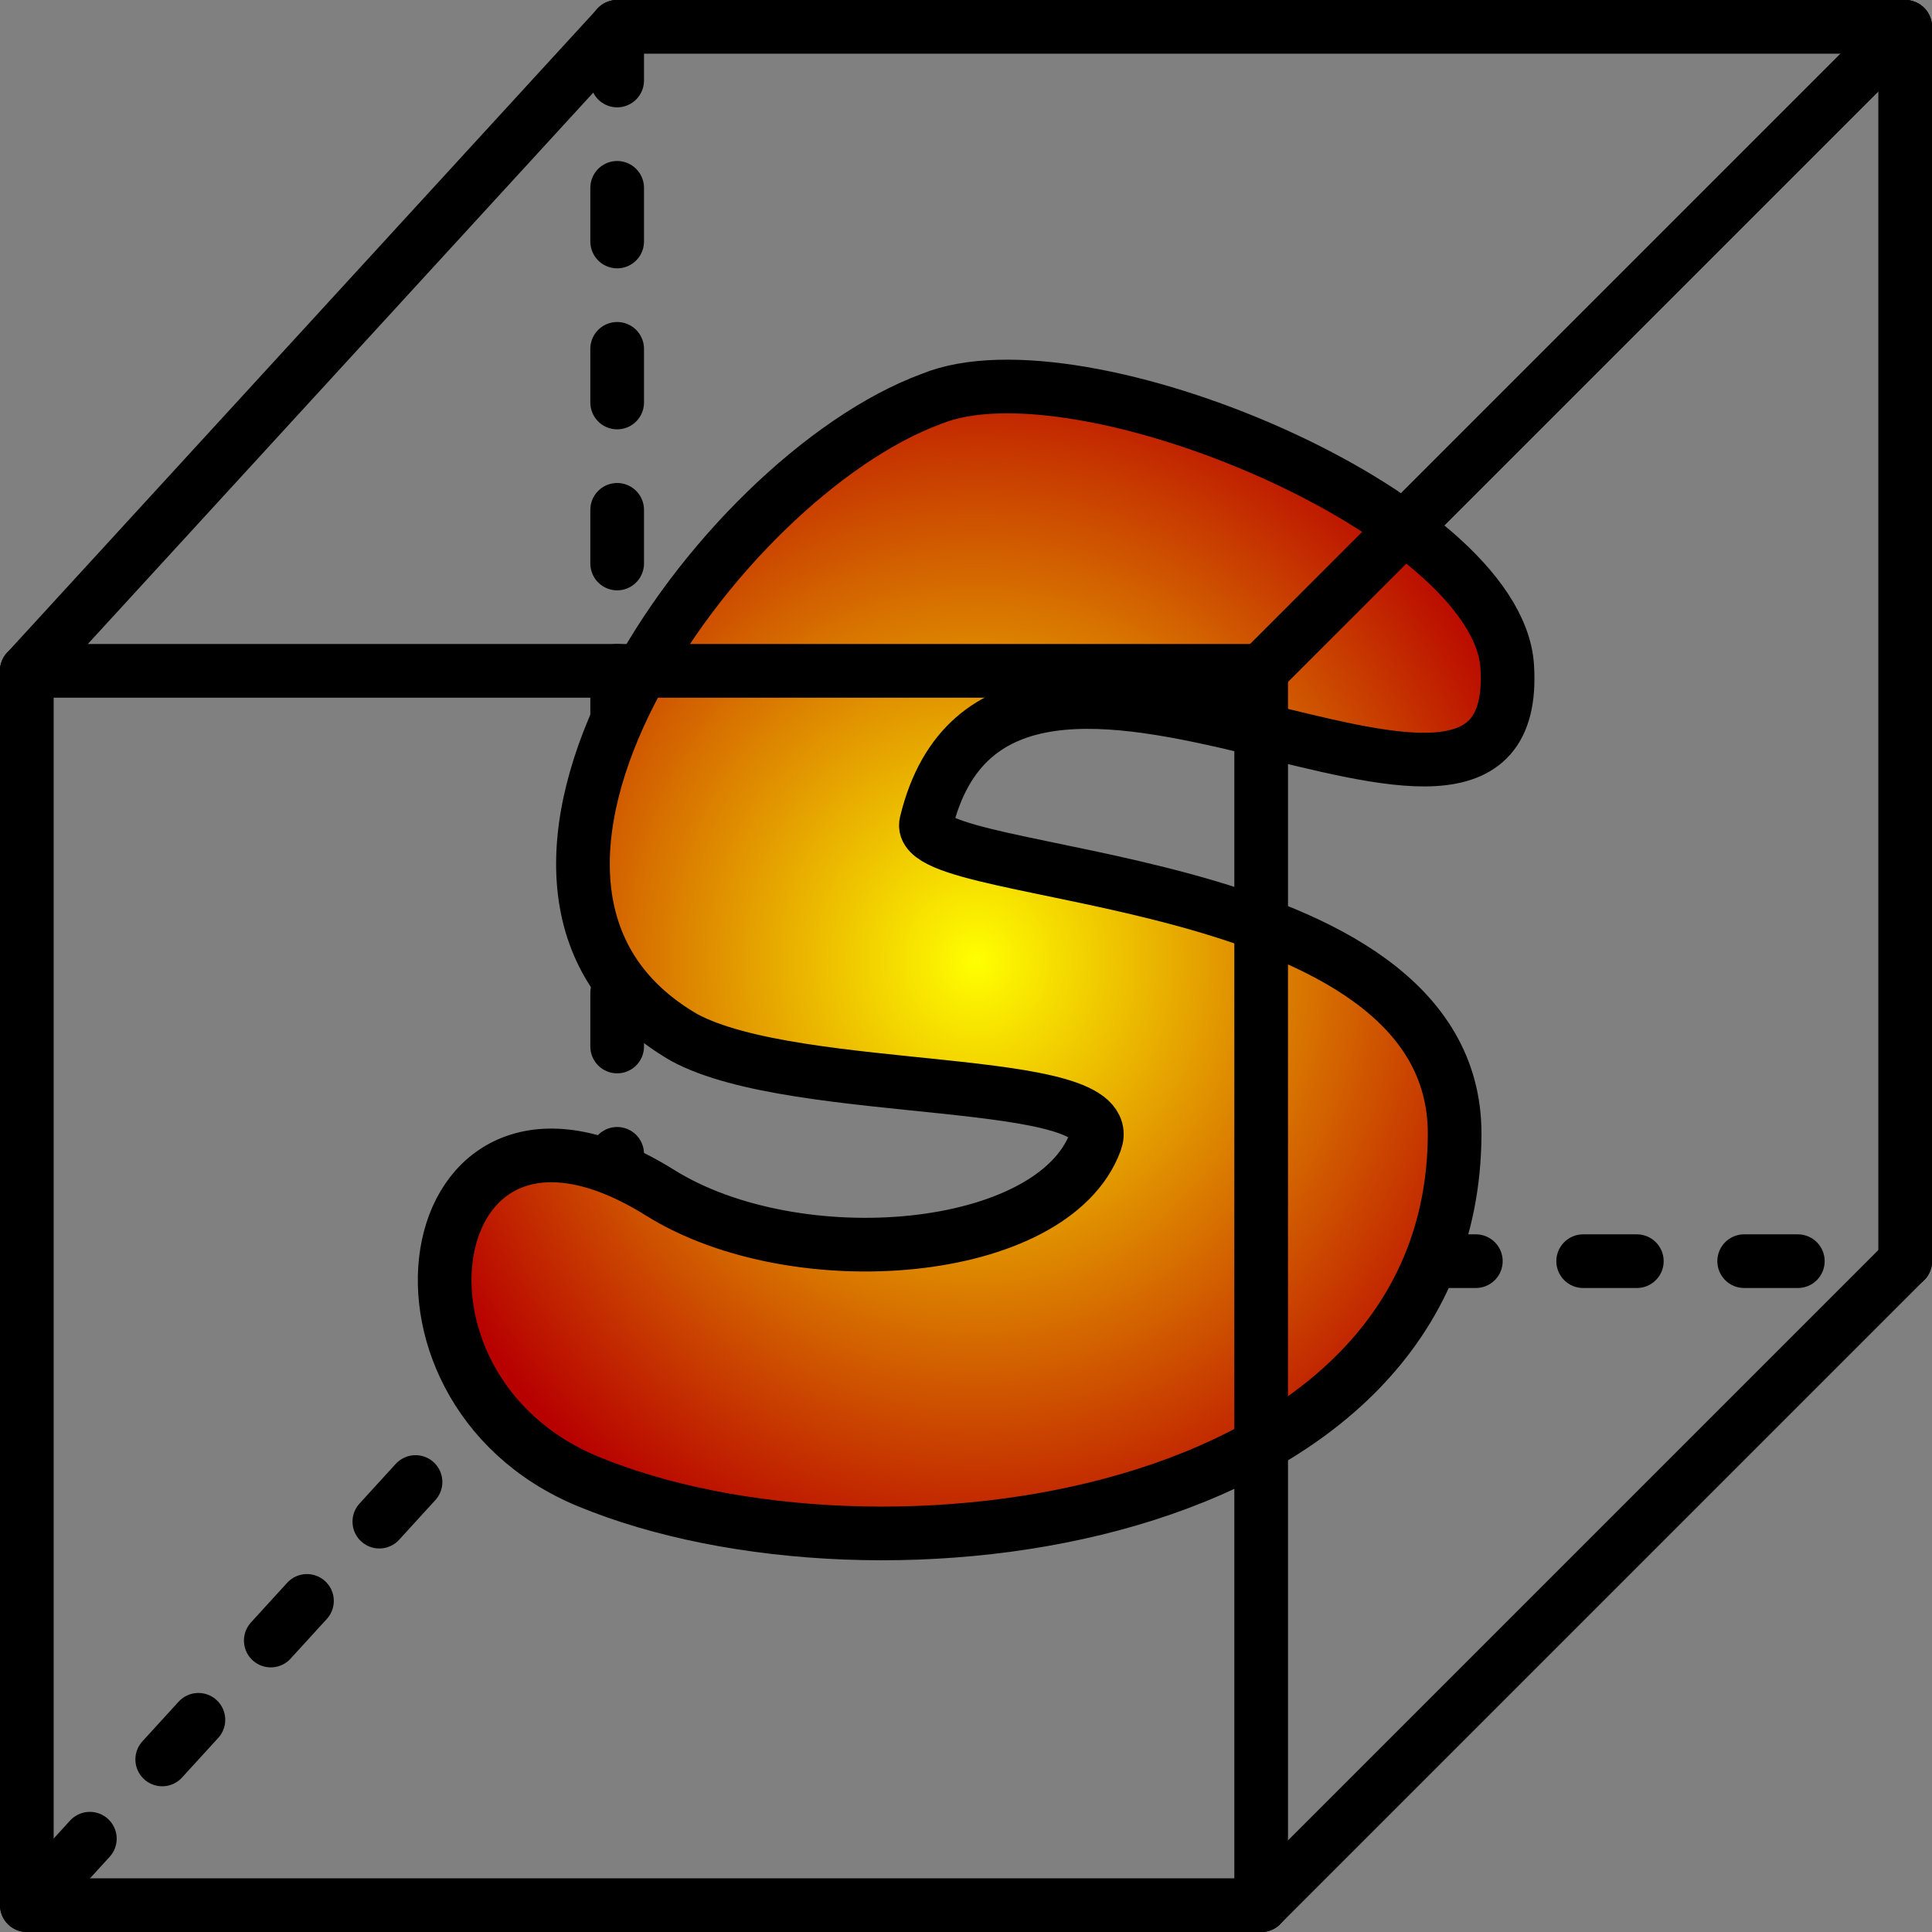 <?xml version="1.0" encoding="UTF-8" standalone="no"?>
<!-- Created with Sodipodi ("http://www.sodipodi.com/") -->
<svg
   xmlns:dc="http://purl.org/dc/elements/1.1/"
   xmlns:cc="http://web.resource.org/cc/"
   xmlns:rdf="http://www.w3.org/1999/02/22-rdf-syntax-ns#"
   xmlns:svg="http://www.w3.org/2000/svg"
   xmlns="http://www.w3.org/2000/svg"
   xmlns:xlink="http://www.w3.org/1999/xlink"
   xmlns:sodipodi="http://sodipodi.sourceforge.net/DTD/sodipodi-0.dtd"
   xmlns:inkscape="http://www.inkscape.org/namespaces/inkscape"
   id="svg1012"
   sodipodi:version="0.32"
   width="36"
   height="36"
   sodipodi:docname="selection_picker.svg"
   inkscape:version="0.43+0.44pre1"
   sodipodi:docbase="/home/toon/unief/doctoraat/code/work/zeobuilder/share/images"
   version="1.0">
  <rect width="100%" height="100%" fill="#808080" stroke="none"/>
  <defs
     id="defs1014">
    <linearGradient
       id="linearGradient591">
      <stop
         style="stop-color:#dcedff;stop-opacity:1;"
         offset="0"
         id="stop592" />
      <stop
         style="stop-color:#001623;stop-opacity:1;"
         offset="1"
         id="stop593" />
    </linearGradient>
    <linearGradient
       id="linearGradient1017">
      <stop
         style="stop-color:#ffff00;stop-opacity:1;"
         offset="0"
         id="stop1018" />
      <stop
         style="stop-color:#b70000;stop-opacity:1;"
         offset="1"
         id="stop1019" />
    </linearGradient>
    <radialGradient
       xlink:href="#linearGradient1017"
       id="radialGradient1020"
       cx="66.638"
       cy="61.299"
       r="41.479"
       fx="66.638"
       fy="61.299"
       gradientTransform="matrix(0.273,0,0,0.292,-6.146107e-7,-4.223208e-7)"
       gradientUnits="userSpaceOnUse" />
    <linearGradient
       xlink:href="#linearGradient1017"
       id="linearGradient589" />
    <radialGradient
       xlink:href="#linearGradient1017"
       id="radialGradient590"
       cx="0.311"
       cy="0.703"
       r="0.305"
       fx="0.311"
       fy="0.703"
       spreadMethod="reflect" />
    <radialGradient
       xlink:href="#linearGradient1017"
       id="radialGradient594"
       cx="0.246"
       cy="0.203"
       r="0.873"
       fx="0.246"
       fy="0.203" />
    <linearGradient
       xlink:href="#linearGradient1017"
       id="linearGradient627"
       x1="0.153"
       y1="0.117"
       x2="0.881"
       y2="0.914" />
    <linearGradient
       xlink:href="#linearGradient1017"
       id="linearGradient1053"
       x1="1.009"
       y1="0.5"
       x2="-0.009"
       y2="0.5"
       gradientUnits="objectBoundingBox"
       spreadMethod="pad" />
    <linearGradient
       xlink:href="#linearGradient1017"
       id="linearGradient1054"
       x1="0.492"
       y1="0.133"
       x2="0.475"
       y2="0.844"
       gradientUnits="objectBoundingBox"
       spreadMethod="pad" />
    <linearGradient
       xlink:href="#linearGradient1017"
       id="linearGradient1055"
       x1="0.19"
       y1="0.859"
       x2="0.667"
       y2="0.25"
       gradientUnits="objectBoundingBox"
       spreadMethod="pad" />
  </defs>
  <sodipodi:namedview
     id="base"
     gridspacingx="1px"
     gridspacingy="1px"
     snaptogrid="true"
     showgrid="true"
     inkscape:zoom="10.867193"
     inkscape:cx="19.079143"
     inkscape:cy="17.122308"
     inkscape:window-width="1278"
     inkscape:window-height="726"
     inkscape:window-x="0"
     inkscape:window-y="25"
     gridoriginx="0.5px"
     gridoriginy="0.5px"
     width="36px"
     height="36px"
     grid_units="px"
     gridempspacing="6"
     inkscape:grid-bbox="false"
     gridtolerance="10000"
     inkscape:current-layer="svg1012" />
  <path
     style="fill:none;fill-opacity:0.75;fill-rule:evenodd;stroke:black;stroke-width:1;stroke-linecap:round;stroke-linejoin:round;stroke-miterlimit:4;stroke-dasharray:none;stroke-opacity:1"
     d="M 0.5,35.5 L 0.5,12.5"
     id="path593"
     sodipodi:nodetypes="cc" />
  <path
     style="fill:none;fill-opacity:0.75;fill-rule:evenodd;stroke:black;stroke-width:1;stroke-linecap:round;stroke-linejoin:round;stroke-miterlimit:4;stroke-dasharray:none;stroke-opacity:1"
     d="M 23.5,35.5 L 0.5,35.5"
     id="path596"
     sodipodi:nodetypes="cc" />
  <path
     style="fill:none;fill-opacity:0.75;fill-rule:evenodd;stroke:black;stroke-width:1;stroke-linecap:round;stroke-linejoin:round;stroke-miterlimit:4;stroke-dasharray:none;stroke-opacity:1"
     d="M 0.5,12.5 L 11.5,0.5"
     id="path597"
     sodipodi:nodetypes="cc" />
  <path
     style="fill:none;fill-opacity:0.75;fill-rule:evenodd;stroke:black;stroke-width:1;stroke-linecap:round;stroke-linejoin:round;stroke-miterlimit:4;stroke-dasharray:none;stroke-opacity:1"
     d="M 11.5,0.5 L 35.5,0.5"
     id="path598"
     sodipodi:nodetypes="cc" />
  <path
     style="fill:none;fill-opacity:0.75;fill-rule:evenodd;stroke:black;stroke-width:1;stroke-linecap:round;stroke-linejoin:round;stroke-miterlimit:4;stroke-dasharray:none;stroke-opacity:1"
     d="M 23.5,35.5 L 35.5,23.5"
     id="path600"
     sodipodi:nodetypes="cc" />
  <path
     style="fill:none;fill-opacity:0.75;fill-rule:evenodd;stroke:black;stroke-width:1;stroke-linecap:round;stroke-linejoin:round;stroke-miterlimit:4;stroke-dasharray:none;stroke-opacity:1"
     d="M 35.5,23.5 L 35.5,0.5"
     id="path601"
     sodipodi:nodetypes="cc" />
  <path
     style="fill:none;fill-opacity:0.75;fill-rule:evenodd;stroke:black;stroke-width:1;stroke-linecap:round;stroke-linejoin:round;stroke-miterlimit:4;stroke-dasharray:1,2;stroke-dashoffset:0;stroke-opacity:1"
     d="M 11.5,0.5 L 11.5,23.5"
     id="path602"
     sodipodi:nodetypes="cc" />
  <path
     style="fill:none;fill-opacity:0.75;fill-rule:evenodd;stroke:black;stroke-width:1;stroke-linecap:round;stroke-linejoin:round;stroke-miterlimit:4;stroke-dasharray:1,2;stroke-dashoffset:0;stroke-opacity:1"
     d="M 1,35 L 11.5,23.5"
     id="path603"
     sodipodi:nodetypes="cc" />
  <path
     style="fill:none;fill-opacity:0.75;fill-rule:evenodd;stroke:black;stroke-width:1;stroke-linecap:round;stroke-linejoin:round;stroke-miterlimit:4;stroke-dasharray:1,2;stroke-dashoffset:0;stroke-opacity:1"
     d="M 11.5,23.5 L 35.5,23.5"
     id="path604"
     sodipodi:nodetypes="cc" />
  <path
     style="font-size:32px;font-weight:bold;fill:url(#radialGradient1020);stroke:black;stroke-width:1;stroke-linecap:round;stroke-linejoin:round;stroke-miterlimit:4;stroke-dasharray:none;font-family:Comic Sans MS"
     d="M 12.745,19.33 C 14.864,20.482 20.891,19.98 20.411,21.274 C 19.619,23.411 14.844,23.814 12.298,22.224 C 7.836,19.435 6.685,25.833 10.952,27.602 C 16.344,29.836 27.084,28.432 27.105,21.132 C 27.12,16.124 16.971,16.453 17.258,15.334 C 18.666,9.53 28.395,17.373 28.085,12.42 C 27.908,9.583 20.121,6.293 17.352,7.434 C 13.359,8.905 7.951,16.545 12.745,19.33 z "
     id="path614"
     sodipodi:nodetypes="cssssssss" />
  <path
     style="fill:none;fill-opacity:0.75;fill-rule:evenodd;stroke:black;stroke-width:1;stroke-linecap:round;stroke-linejoin:round;stroke-miterlimit:4;stroke-dasharray:none;stroke-opacity:1"
     d="M 0.5,12.5 L 23.5,12.5"
     id="path594"
     sodipodi:nodetypes="cc" />
  <path
     style="fill:none;fill-opacity:0.75;fill-rule:evenodd;stroke:black;stroke-width:1;stroke-linecap:round;stroke-linejoin:round;stroke-miterlimit:4;stroke-dasharray:none;stroke-opacity:1"
     d="M 35.5,0.5 L 23.5,12.5"
     id="path599"
     sodipodi:nodetypes="cc" />
  <path
     style="fill:none;fill-opacity:0.75;fill-rule:evenodd;stroke:black;stroke-width:1;stroke-linecap:round;stroke-linejoin:round;stroke-miterlimit:4;stroke-dasharray:none;stroke-opacity:1"
     d="M 23.5,12.5 L 23.5,35.5"
     id="path595"
     sodipodi:nodetypes="cc" />
</svg>
